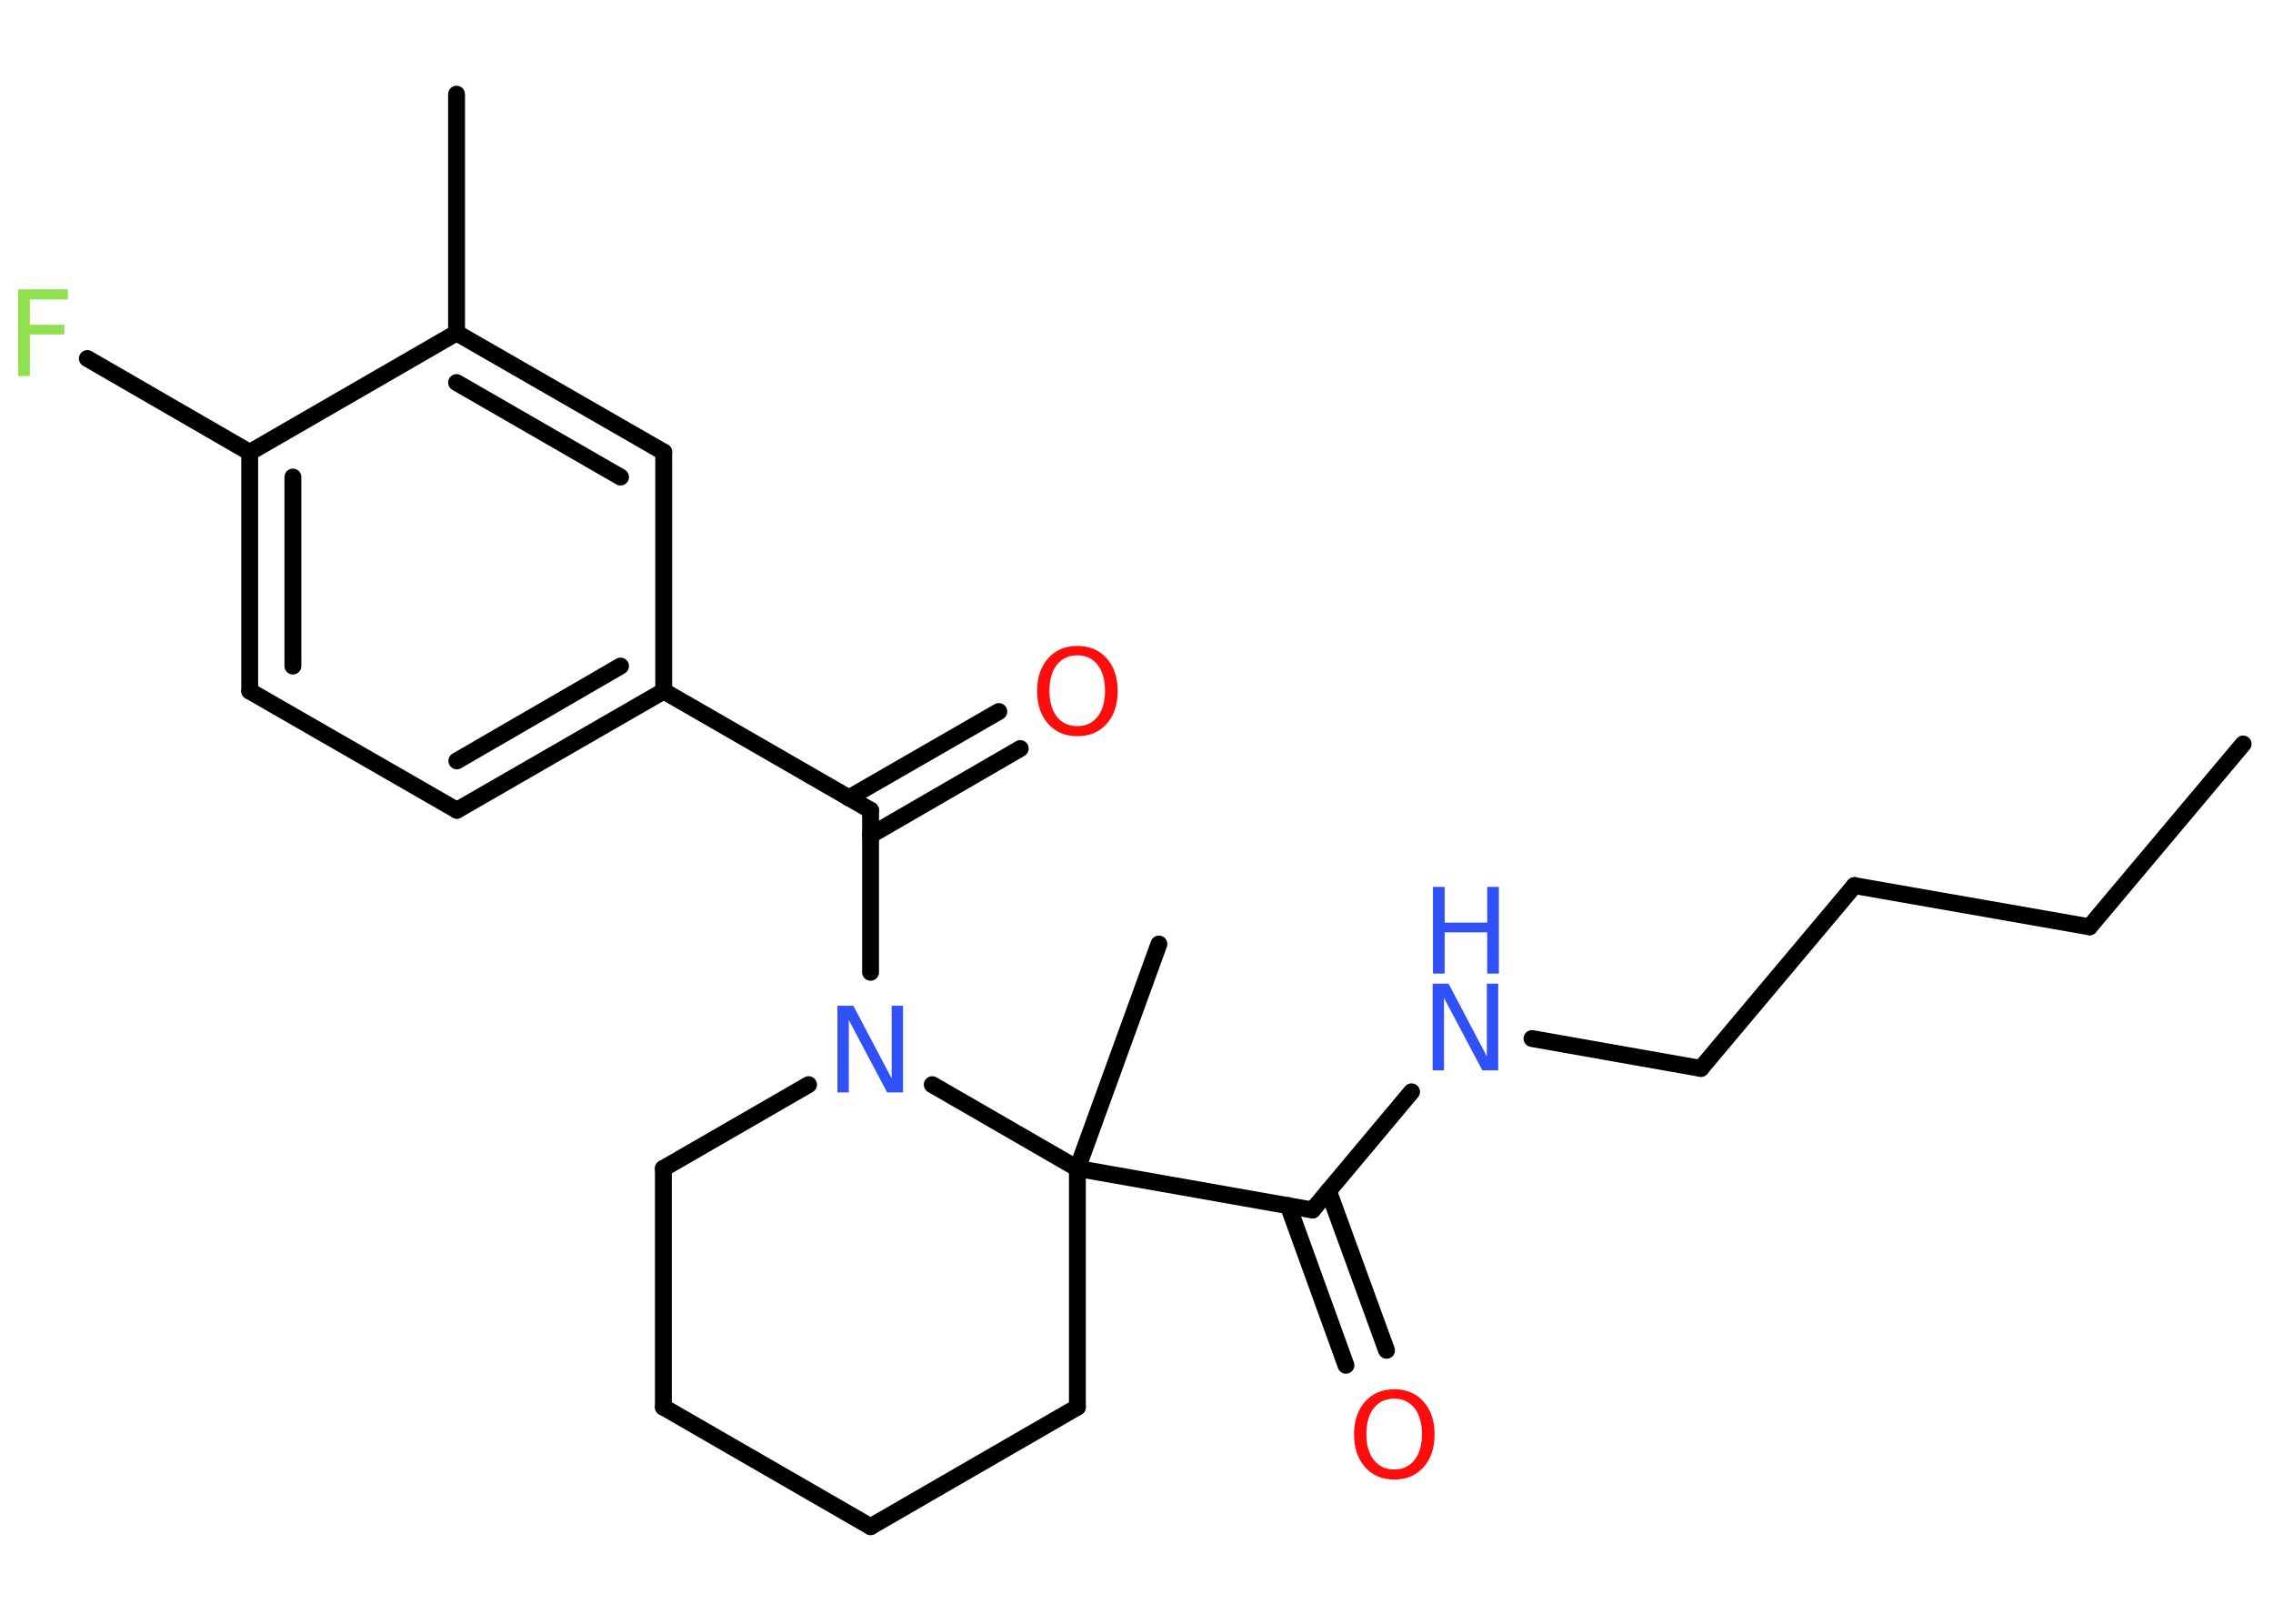 <?xml version='1.0' encoding='UTF-8'?>
<!DOCTYPE svg PUBLIC "-//W3C//DTD SVG 1.1//EN" "http://www.w3.org/Graphics/SVG/1.1/DTD/svg11.dtd">
<svg version='1.2' xmlns='http://www.w3.org/2000/svg' xmlns:xlink='http://www.w3.org/1999/xlink' width='70.0mm' height='50.0mm' viewBox='0 0 70.0 50.0'>
  <desc>Generated by the Chemistry Development Kit (http://github.com/cdk)</desc>
  <g stroke-linecap='round' stroke-linejoin='round' stroke='#000000' stroke-width='.52' fill='#3050F8'>
    <rect x='.0' y='.0' width='70.0' height='50.0' fill='#FFFFFF' stroke='none'/>
    <g id='mol1' class='mol'>
      <line id='mol1bnd1' class='bond' x1='69.08' y1='22.91' x2='64.35' y2='28.54'/>
      <line id='mol1bnd2' class='bond' x1='64.35' y1='28.54' x2='57.11' y2='27.27'/>
      <line id='mol1bnd3' class='bond' x1='57.11' y1='27.27' x2='52.38' y2='32.9'/>
      <line id='mol1bnd4' class='bond' x1='52.38' y1='32.9' x2='47.18' y2='31.98'/>
      <line id='mol1bnd5' class='bond' x1='43.47' y1='33.62' x2='40.42' y2='37.26'/>
      <g id='mol1bnd6' class='bond'>
        <line x1='40.91' y1='36.67' x2='42.7' y2='41.58'/>
        <line x1='39.67' y1='37.12' x2='41.45' y2='42.04'/>
      </g>
      <line id='mol1bnd7' class='bond' x1='40.42' y1='37.26' x2='33.18' y2='35.98'/>
      <line id='mol1bnd8' class='bond' x1='33.18' y1='35.98' x2='35.69' y2='29.07'/>
      <line id='mol1bnd9' class='bond' x1='33.18' y1='35.98' x2='33.18' y2='43.33'/>
      <line id='mol1bnd10' class='bond' x1='33.18' y1='43.33' x2='26.81' y2='47.01'/>
      <line id='mol1bnd11' class='bond' x1='26.81' y1='47.01' x2='20.43' y2='43.33'/>
      <line id='mol1bnd12' class='bond' x1='20.43' y1='43.33' x2='20.43' y2='35.98'/>
      <line id='mol1bnd13' class='bond' x1='20.43' y1='35.98' x2='24.9' y2='33.4'/>
      <line id='mol1bnd14' class='bond' x1='33.18' y1='35.98' x2='28.71' y2='33.4'/>
      <line id='mol1bnd15' class='bond' x1='26.81' y1='29.94' x2='26.81' y2='24.95'/>
      <g id='mol1bnd16' class='bond'>
        <line x1='26.14' y1='24.57' x2='30.76' y2='21.91'/>
        <line x1='26.81' y1='25.72' x2='31.42' y2='23.05'/>
      </g>
      <line id='mol1bnd17' class='bond' x1='26.81' y1='24.95' x2='20.44' y2='21.28'/>
      <g id='mol1bnd18' class='bond'>
        <line x1='14.07' y1='24.95' x2='20.44' y2='21.28'/>
        <line x1='14.07' y1='23.43' x2='19.11' y2='20.51'/>
      </g>
      <line id='mol1bnd19' class='bond' x1='14.07' y1='24.95' x2='7.69' y2='21.28'/>
      <g id='mol1bnd20' class='bond'>
        <line x1='7.69' y1='13.93' x2='7.69' y2='21.28'/>
        <line x1='9.02' y1='14.69' x2='9.02' y2='20.51'/>
      </g>
      <line id='mol1bnd21' class='bond' x1='7.69' y1='13.93' x2='2.69' y2='11.04'/>
      <line id='mol1bnd22' class='bond' x1='7.69' y1='13.93' x2='14.06' y2='10.25'/>
      <line id='mol1bnd23' class='bond' x1='14.06' y1='10.25' x2='14.06' y2='2.9'/>
      <g id='mol1bnd24' class='bond'>
        <line x1='20.44' y1='13.92' x2='14.06' y2='10.25'/>
        <line x1='19.11' y1='14.69' x2='14.06' y2='11.78'/>
      </g>
      <line id='mol1bnd25' class='bond' x1='20.44' y1='21.28' x2='20.44' y2='13.92'/>
      <g id='mol1atm5' class='atom'>
        <path d='M44.13 30.29h.48l1.18 2.24v-2.24h.35v2.67h-.49l-1.18 -2.23v2.23h-.35v-2.67z' stroke='none'/>
        <path d='M44.13 27.31h.36v1.1h1.31v-1.1h.36v2.67h-.36v-1.27h-1.31v1.27h-.36v-2.67z' stroke='none'/>
      </g>
      <path id='mol1atm7' class='atom' d='M42.94 43.07q-.4 .0 -.63 .29q-.23 .29 -.23 .8q.0 .51 .23 .8q.23 .29 .63 .29q.39 .0 .62 -.29q.23 -.29 .23 -.8q.0 -.51 -.23 -.8q-.23 -.29 -.62 -.29zM42.94 42.78q.56 .0 .9 .38q.34 .38 .34 1.01q.0 .63 -.34 1.01q-.34 .38 -.9 .38q-.56 .0 -.9 -.38q-.34 -.38 -.34 -1.01q.0 -.63 .34 -1.01q.34 -.38 .9 -.38z' stroke='none' fill='#FF0D0D'/>
      <path id='mol1atm14' class='atom' d='M25.8 30.97h.48l1.18 2.24v-2.24h.35v2.67h-.49l-1.18 -2.23v2.23h-.35v-2.67z' stroke='none'/>
      <path id='mol1atm16' class='atom' d='M33.18 20.18q-.4 .0 -.63 .29q-.23 .29 -.23 .8q.0 .51 .23 .8q.23 .29 .63 .29q.39 .0 .62 -.29q.23 -.29 .23 -.8q.0 -.51 -.23 -.8q-.23 -.29 -.62 -.29zM33.18 19.89q.56 .0 .9 .38q.34 .38 .34 1.01q.0 .63 -.34 1.01q-.34 .38 -.9 .38q-.56 .0 -.9 -.38q-.34 -.38 -.34 -1.01q.0 -.63 .34 -1.01q.34 -.38 .9 -.38z' stroke='none' fill='#FF0D0D'/>
      <path id='mol1atm21' class='atom' d='M.56 8.91h1.53v.31h-1.17v.78h1.06v.3h-1.06v1.28h-.36v-2.67z' stroke='none' fill='#90E050'/>
    </g>
  </g>
</svg>
